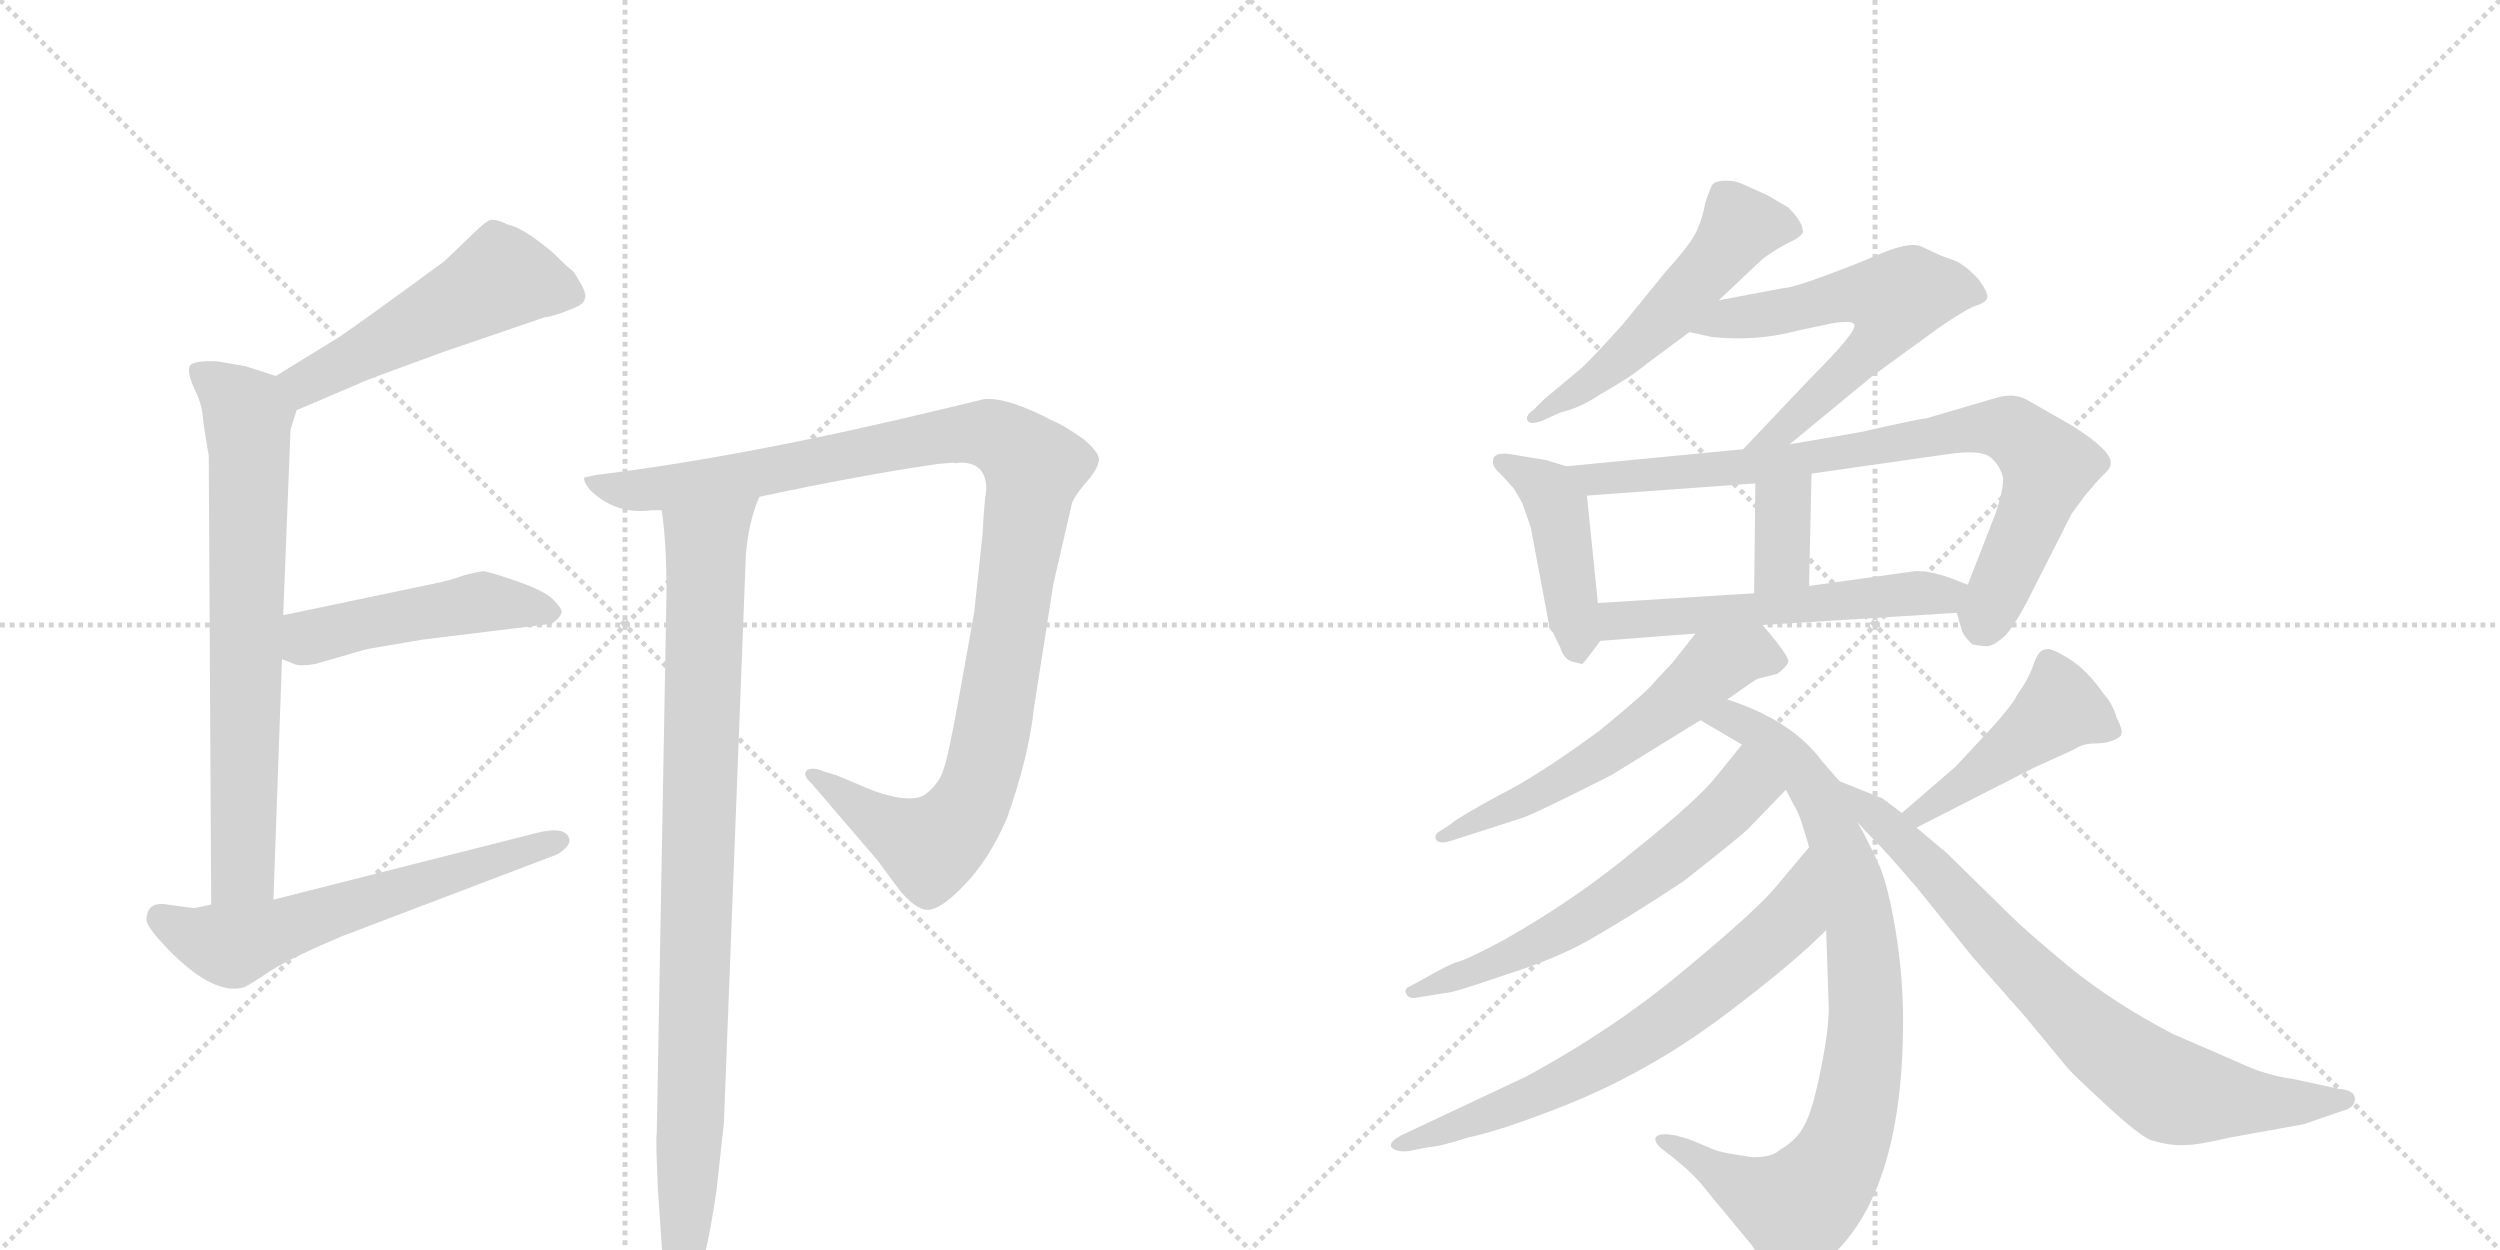 <svg version="1.1" viewBox="0 0 2048 1024" xmlns="http://www.w3.org/2000/svg">
  <g stroke="lightgray" stroke-dasharray="1,1" stroke-width="1" transform="scale(4, 4)">
    <line x1="0" y1="0" x2="256" y2="256"></line>
    <line x1="256" y1="0" x2="0" y2="256"></line>
    <line x1="128" y1="0" x2="128" y2="256"></line>
    <line x1="0" y1="128" x2="256" y2="128"></line>
    <line x1="256" y1="0" x2="512" y2="256"></line>
    <line x1="512" y1="0" x2="256" y2="256"></line>
    <line x1="384" y1="0" x2="384" y2="256"></line>
    <line x1="256" y1="128" x2="512" y2="128"></line>
  </g>
<g transform="scale(1, -1) translate(0, -850)">
   <style type="text/css">
    @keyframes keyframes0 {
      from {
       stroke: black;
       stroke-dashoffset: 510;
       stroke-width: 128;
       }
       62% {
       animation-timing-function: step-end;
       stroke: black;
       stroke-dashoffset: 0;
       stroke-width: 128;
       }
       to {
       stroke: black;
       stroke-width: 1024;
       }
       }
       #make-me-a-hanzi-animation-0 {
         animation: keyframes0 0.665s both;
         animation-delay: 0s;
         animation-timing-function: linear;
       }
    @keyframes keyframes1 {
      from {
       stroke: black;
       stroke-dashoffset: 712;
       stroke-width: 128;
       }
       70% {
       animation-timing-function: step-end;
       stroke: black;
       stroke-dashoffset: 0;
       stroke-width: 128;
       }
       to {
       stroke: black;
       stroke-width: 1024;
       }
       }
       #make-me-a-hanzi-animation-1 {
         animation: keyframes1 0.829s both;
         animation-delay: 0.665s;
         animation-timing-function: linear;
       }
    @keyframes keyframes2 {
      from {
       stroke: black;
       stroke-dashoffset: 475;
       stroke-width: 128;
       }
       61% {
       animation-timing-function: step-end;
       stroke: black;
       stroke-dashoffset: 0;
       stroke-width: 128;
       }
       to {
       stroke: black;
       stroke-width: 1024;
       }
       }
       #make-me-a-hanzi-animation-2 {
         animation: keyframes2 0.637s both;
         animation-delay: 1.494s;
         animation-timing-function: linear;
       }
    @keyframes keyframes3 {
      from {
       stroke: black;
       stroke-dashoffset: 601;
       stroke-width: 128;
       }
       66% {
       animation-timing-function: step-end;
       stroke: black;
       stroke-dashoffset: 0;
       stroke-width: 128;
       }
       to {
       stroke: black;
       stroke-width: 1024;
       }
       }
       #make-me-a-hanzi-animation-3 {
         animation: keyframes3 0.739s both;
         animation-delay: 2.131s;
         animation-timing-function: linear;
       }
    @keyframes keyframes4 {
      from {
       stroke: black;
       stroke-dashoffset: 1072;
       stroke-width: 128;
       }
       78% {
       animation-timing-function: step-end;
       stroke: black;
       stroke-dashoffset: 0;
       stroke-width: 128;
       }
       to {
       stroke: black;
       stroke-width: 1024;
       }
       }
       #make-me-a-hanzi-animation-4 {
         animation: keyframes4 1.122s both;
         animation-delay: 2.87s;
         animation-timing-function: linear;
       }
    @keyframes keyframes5 {
      from {
       stroke: black;
       stroke-dashoffset: 920;
       stroke-width: 128;
       }
       75% {
       animation-timing-function: step-end;
       stroke: black;
       stroke-dashoffset: 0;
       stroke-width: 128;
       }
       to {
       stroke: black;
       stroke-width: 1024;
       }
       }
       #make-me-a-hanzi-animation-5 {
         animation: keyframes5 0.999s both;
         animation-delay: 3.993s;
         animation-timing-function: linear;
       }
    @keyframes keyframes6 {
      from {
       stroke: black;
       stroke-dashoffset: 531;
       stroke-width: 128;
       }
       63% {
       animation-timing-function: step-end;
       stroke: black;
       stroke-dashoffset: 0;
       stroke-width: 128;
       }
       to {
       stroke: black;
       stroke-width: 1024;
       }
       }
       #make-me-a-hanzi-animation-6 {
         animation: keyframes6 0.682s both;
         animation-delay: 4.991s;
         animation-timing-function: linear;
       }
    @keyframes keyframes7 {
      from {
       stroke: black;
       stroke-dashoffset: 597;
       stroke-width: 128;
       }
       66% {
       animation-timing-function: step-end;
       stroke: black;
       stroke-dashoffset: 0;
       stroke-width: 128;
       }
       to {
       stroke: black;
       stroke-width: 1024;
       }
       }
       #make-me-a-hanzi-animation-7 {
         animation: keyframes7 0.736s both;
         animation-delay: 5.673s;
         animation-timing-function: linear;
       }
    @keyframes keyframes8 {
      from {
       stroke: black;
       stroke-dashoffset: 437;
       stroke-width: 128;
       }
       59% {
       animation-timing-function: step-end;
       stroke: black;
       stroke-dashoffset: 0;
       stroke-width: 128;
       }
       to {
       stroke: black;
       stroke-width: 1024;
       }
       }
       #make-me-a-hanzi-animation-8 {
         animation: keyframes8 0.606s both;
         animation-delay: 6.409s;
         animation-timing-function: linear;
       }
    @keyframes keyframes9 {
      from {
       stroke: black;
       stroke-dashoffset: 800;
       stroke-width: 128;
       }
       72% {
       animation-timing-function: step-end;
       stroke: black;
       stroke-dashoffset: 0;
       stroke-width: 128;
       }
       to {
       stroke: black;
       stroke-width: 1024;
       }
       }
       #make-me-a-hanzi-animation-9 {
         animation: keyframes9 0.901s both;
         animation-delay: 7.015s;
         animation-timing-function: linear;
       }
    @keyframes keyframes10 {
      from {
       stroke: black;
       stroke-dashoffset: 351;
       stroke-width: 128;
       }
       53% {
       animation-timing-function: step-end;
       stroke: black;
       stroke-dashoffset: 0;
       stroke-width: 128;
       }
       to {
       stroke: black;
       stroke-width: 1024;
       }
       }
       #make-me-a-hanzi-animation-10 {
         animation: keyframes10 0.536s both;
         animation-delay: 7.916s;
         animation-timing-function: linear;
       }
    @keyframes keyframes11 {
      from {
       stroke: black;
       stroke-dashoffset: 548;
       stroke-width: 128;
       }
       64% {
       animation-timing-function: step-end;
       stroke: black;
       stroke-dashoffset: 0;
       stroke-width: 128;
       }
       to {
       stroke: black;
       stroke-width: 1024;
       }
       }
       #make-me-a-hanzi-animation-11 {
         animation: keyframes11 0.696s both;
         animation-delay: 8.451s;
         animation-timing-function: linear;
       }
    @keyframes keyframes12 {
      from {
       stroke: black;
       stroke-dashoffset: 575;
       stroke-width: 128;
       }
       65% {
       animation-timing-function: step-end;
       stroke: black;
       stroke-dashoffset: 0;
       stroke-width: 128;
       }
       to {
       stroke: black;
       stroke-width: 1024;
       }
       }
       #make-me-a-hanzi-animation-12 {
         animation: keyframes12 0.718s both;
         animation-delay: 9.147s;
         animation-timing-function: linear;
       }
    @keyframes keyframes13 {
      from {
       stroke: black;
       stroke-dashoffset: 851;
       stroke-width: 128;
       }
       73% {
       animation-timing-function: step-end;
       stroke: black;
       stroke-dashoffset: 0;
       stroke-width: 128;
       }
       to {
       stroke: black;
       stroke-width: 1024;
       }
       }
       #make-me-a-hanzi-animation-13 {
         animation: keyframes13 0.943s both;
         animation-delay: 9.865s;
         animation-timing-function: linear;
       }
    @keyframes keyframes14 {
      from {
       stroke: black;
       stroke-dashoffset: 606;
       stroke-width: 128;
       }
       66% {
       animation-timing-function: step-end;
       stroke: black;
       stroke-dashoffset: 0;
       stroke-width: 128;
       }
       to {
       stroke: black;
       stroke-width: 1024;
       }
       }
       #make-me-a-hanzi-animation-14 {
         animation: keyframes14 0.743s both;
         animation-delay: 10.808s;
         animation-timing-function: linear;
       }
    @keyframes keyframes15 {
      from {
       stroke: black;
       stroke-dashoffset: 682;
       stroke-width: 128;
       }
       69% {
       animation-timing-function: step-end;
       stroke: black;
       stroke-dashoffset: 0;
       stroke-width: 128;
       }
       to {
       stroke: black;
       stroke-width: 1024;
       }
       }
       #make-me-a-hanzi-animation-15 {
         animation: keyframes15 0.805s both;
         animation-delay: 11.551s;
         animation-timing-function: linear;
       }
    @keyframes keyframes16 {
      from {
       stroke: black;
       stroke-dashoffset: 451;
       stroke-width: 128;
       }
       59% {
       animation-timing-function: step-end;
       stroke: black;
       stroke-dashoffset: 0;
       stroke-width: 128;
       }
       to {
       stroke: black;
       stroke-width: 1024;
       }
       }
       #make-me-a-hanzi-animation-16 {
         animation: keyframes16 0.617s both;
         animation-delay: 12.356s;
         animation-timing-function: linear;
       }
    @keyframes keyframes17 {
      from {
       stroke: black;
       stroke-dashoffset: 764;
       stroke-width: 128;
       }
       71% {
       animation-timing-function: step-end;
       stroke: black;
       stroke-dashoffset: 0;
       stroke-width: 128;
       }
       to {
       stroke: black;
       stroke-width: 1024;
       }
       }
       #make-me-a-hanzi-animation-17 {
         animation: keyframes17 0.872s both;
         animation-delay: 12.973s;
         animation-timing-function: linear;
       }
</style>
<path d="M 243 514 L 297 537 Q 298 538 364 562 L 446 590 Q 454 591 466 596 Q 478 600 479 605 Q 481 609 475 619 Q 470 628 468 629 Q 466 630 453 643 Q 428 664 416 666 Q 408 670 403 670 Q 399 670 387 658 L 364 636 Q 300 589 278 574 L 226 542 C 200 526 215 502 243 514 Z" fill="lightgray"></path> 
<path d="M 171 477 L 173 109 C 173 79 223 83 224 113 L 231 310 L 232 346 L 238 498 L 243 514 C 249 535 249 535 226 542 L 201 550 L 178 554 Q 156 555 155 549 Q 154 543 159 532 Q 165 520 166 510 Q 167 499 171 477 Z" fill="lightgray"></path> 
<path d="M 231 310 L 241 306 Q 246 304 258 306 L 279 312 Q 302 319 305 319 L 346 326 L 452 339 Q 459 344 460 348 Q 461 351 453 359 Q 446 366 423 374 Q 400 382 396 382 Q 393 382 381 379 Q 367 374 356 372 L 232 346 C 203 340 203 321 231 310 Z" fill="lightgray"></path> 
<path d="M 173 109 L 159 106 L 137 109 Q 120 112 120 96 Q 121 89 142 68 Q 176 35 199 41 Q 203 42 222 55 Q 242 67 280 83 L 451 148 Q 458 150 463 155 Q 468 160 466 164 Q 462 173 441 168 L 224 113 L 173 109 Z" fill="lightgray"></path> 
<path d="M 622 443 Q 706 461 769 470 L 781 471 Q 783 470 785 471 L 787 471 Q 808 471 808 449 Q 806 436 805 413 L 798 348 L 788 292 Q 777 230 773 220 Q 770 209 759 200 Q 748 191 716 202 L 685 215 L 675 218 Q 666 222 661 219 Q 657 215 665 208 L 719 145 L 733 126 Q 746 108 757 105 Q 768 102 789 124 Q 810 145 825 180 Q 843 231 847 270 L 863 372 L 878 437 Q 879 442 889 454 Q 899 465 900 472 Q 902 478 888 490 Q 871 502 863 505 Q 825 525 806 523 L 777 516 Q 612 476 489 461 L 479 459 Q 477 457 483 449 Q 504 428 534 432 L 542 432 L 622 443 Z" fill="lightgray"></path> 
<path d="M 546 365 L 538 -79 Q 537 -81 539 -125 L 543 -184 Q 545 -218 556 -218 Q 562 -220 567 -210 Q 578 -187 587 -125 L 593 -70 L 611 395 Q 613 422 622 443 C 631 471 539 462 542 432 Q 546 407 546 365 Z" fill="lightgray"></path> 
<path d="M 1408 604 L 1443 637 Q 1450 643 1463 650 Q 1476 656 1477 660 Q 1477 668 1465 680 L 1448 690 L 1428 699 Q 1422 702 1414 702 Q 1406 702 1403 699 Q 1401 696 1397 684 Q 1395 672 1390 661 Q 1385 650 1365 628 L 1330 585 Q 1303 555 1295 548 L 1265 523 L 1256 514 Q 1250 510 1251 506 Q 1253 501 1265 506 L 1278 512 Q 1295 516 1311 527 Q 1336 541 1349 552 L 1384 578 L 1408 604 Z" fill="lightgray"></path> 
<path d="M 1466 486 L 1534 542 L 1589 582 Q 1608 595 1617 599 Q 1627 602 1628 606 Q 1629 610 1621 621 Q 1609 634 1600 637 Q 1591 640 1587 642 L 1574 648 Q 1566 652 1545 644 L 1521 634 Q 1470 614 1461 614 L 1408 604 C 1379 598 1355 585 1384 578 L 1402 574 Q 1438 570 1472 579 L 1500 585 Q 1518 588 1519 584 Q 1522 579 1483 540 L 1428 482 C 1407 460 1443 467 1466 486 Z" fill="lightgray"></path> 
<path d="M 1283 468 L 1267 473 L 1237 478 Q 1223 480 1223 472 Q 1223 467 1229 462 L 1240 450 L 1247 438 L 1254 418 L 1269 338 Q 1268 336 1272 332 L 1278 320 Q 1281 310 1288 308 L 1296 306 Q 1297 306 1311 325 C 1312 326 1312 326 1309 356 L 1300 444 C 1298 463 1298 463 1283 468 Z" fill="lightgray"></path> 
<path d="M 1603 348 L 1607 334 Q 1609 328 1616 322 Q 1627 320 1630 321 Q 1634 322 1640 327 Q 1647 332 1660 356 L 1697 429 L 1708 444 Q 1718 456 1723 461 Q 1729 466 1729 470 Q 1731 480 1698 501 L 1663 521 Q 1651 529 1635 524 L 1577 507 Q 1577 508 1524 496 L 1466 486 L 1428 482 L 1283 468 C 1253 465 1270 442 1300 444 L 1438 454 L 1484 462 L 1596 478 Q 1623 482 1631 475 Q 1639 468 1641 458 Q 1641 448 1635 430 L 1612 371 C 1603 348 1603 348 1603 348 Z" fill="lightgray"></path> 
<path d="M 1438 454 L 1437 364 C 1437 334 1481 340 1482 370 L 1484 462 C 1485 492 1438 484 1438 454 Z" fill="lightgray"></path> 
<path d="M 1444 338 L 1603 348 C 1633 350 1640 360 1612 371 L 1599 376 Q 1580 383 1568 382 L 1482 370 L 1437 364 L 1309 356 C 1279 354 1281 323 1311 325 L 1389 331 L 1444 338 Z" fill="lightgray"></path> 
<path d="M 1415 277 L 1425 284 Q 1436 292 1440 294 L 1456 298 Q 1464 304 1465 308 Q 1466 312 1444 338 C 1425 361 1408 355 1389 331 L 1370 307 L 1355 291 Q 1350 284 1311 252 Q 1261 215 1227 198 Q 1194 180 1190 176 L 1181 170 Q 1175 167 1176 163 Q 1178 158 1188 161 L 1244 179 Q 1253 181 1320 215 L 1393 260 L 1415 277 Z" fill="lightgray"></path> 
<path d="M 1507 210 L 1493 226 Q 1468 260 1415 277 C 1387 287 1367 275 1393 260 L 1427 240 C 1451 226 1451 226 1463 203 L 1473 184 Q 1476 177 1482 156 L 1496 88 L 1498 28 Q 1499 11 1492 -24 Q 1485 -60 1478 -72 Q 1472 -84 1458 -92 Q 1452 -98 1436 -98 Q 1406 -94 1400 -90 L 1383 -83 L 1372 -80 Q 1360 -78 1357 -81 Q 1354 -84 1360 -90 L 1369 -97 Q 1388 -112 1397 -124 L 1435 -170 Q 1443 -183 1458 -198 Q 1464 -206 1485 -191 Q 1559 -142 1559 14 Q 1559 50 1553 87 Q 1547 123 1540 140 Q 1533 156 1522 176 L 1507 210 Z" fill="lightgray"></path> 
<path d="M 1427 240 L 1406 214 Q 1391 195 1341 155 Q 1292 114 1232 80 Q 1202 64 1194 62 Q 1187 60 1166 48 L 1155 42 Q 1150 40 1152 36 Q 1154 31 1162 33 L 1187 37 Q 1191 37 1235 52 Q 1279 66 1307 83 Q 1335 99 1379 128 Q 1425 164 1432 171 L 1463 203 C 1484 225 1446 263 1427 240 Z" fill="lightgray"></path> 
<path d="M 1482 156 L 1456 125 Q 1442 107 1383 58 Q 1324 8 1250 -32 L 1148 -80 Q 1137 -86 1140 -90 Q 1144 -94 1154 -93 L 1169 -90 Q 1181 -89 1202 -82 Q 1226 -77 1268 -61 Q 1311 -45 1348 -24 Q 1386 -3 1428 30 Q 1471 63 1496 88 C 1518 109 1501 179 1482 156 Z" fill="lightgray"></path> 
<path d="M 1666 221 L 1699 236 Q 1706 241 1717 241 Q 1728 241 1736 246 Q 1741 249 1734 262 Q 1731 273 1723 282 Q 1710 301 1694 311 Q 1679 320 1676 318 Q 1670 318 1666 306 Q 1662 294 1652 280 Q 1649 273 1630 252 L 1602 222 L 1558 184 C 1535 164 1543 158 1570 172 L 1666 221 Z" fill="lightgray"></path> 
<path d="M 1558 184 L 1542 196 L 1507 210 C 1480 221 1502 198 1522 176 L 1536 161 Q 1541 157 1571 122 L 1616 66 L 1660 16 L 1693 -24 Q 1697 -29 1724 -54 Q 1752 -80 1762 -84 Q 1779 -89 1790 -88 Q 1801 -88 1826 -82 L 1887 -71 L 1922 -59 Q 1930 -56 1929 -49 Q 1928 -43 1916 -42 L 1879 -34 Q 1856 -31 1833 -20 L 1780 3 Q 1732 28 1695 58 Q 1659 88 1647 100 L 1595 151 L 1570 172 L 1558 184 Z" fill="lightgray"></path> 
      <clipPath id="make-me-a-hanzi-clip-0">
      <path d="M 243 514 L 297 537 Q 298 538 364 562 L 446 590 Q 454 591 466 596 Q 478 600 479 605 Q 481 609 475 619 Q 470 628 468 629 Q 466 630 453 643 Q 428 664 416 666 Q 408 670 403 670 Q 399 670 387 658 L 364 636 Q 300 589 278 574 L 226 542 C 200 526 215 502 243 514 Z" fill="lightgray"></path>
      </clipPath>
      <path clip-path="url(#make-me-a-hanzi-clip-0)" d="M 467 609 L 410 622 L 255 539 L 235 541 " fill="none" id="make-me-a-hanzi-animation-0" stroke-dasharray="382 764" stroke-linecap="round"></path>

      <clipPath id="make-me-a-hanzi-clip-1">
      <path d="M 171 477 L 173 109 C 173 79 223 83 224 113 L 231 310 L 232 346 L 238 498 L 243 514 C 249 535 249 535 226 542 L 201 550 L 178 554 Q 156 555 155 549 Q 154 543 159 532 Q 165 520 166 510 Q 167 499 171 477 Z" fill="lightgray"></path>
      </clipPath>
      <path clip-path="url(#make-me-a-hanzi-clip-1)" d="M 162 546 L 203 510 L 200 152 L 199 137 L 179 117 " fill="none" id="make-me-a-hanzi-animation-1" stroke-dasharray="584 1168" stroke-linecap="round"></path>

      <clipPath id="make-me-a-hanzi-clip-2">
      <path d="M 231 310 L 241 306 Q 246 304 258 306 L 279 312 Q 302 319 305 319 L 346 326 L 452 339 Q 459 344 460 348 Q 461 351 453 359 Q 446 366 423 374 Q 400 382 396 382 Q 393 382 381 379 Q 367 374 356 372 L 232 346 C 203 340 203 321 231 310 Z" fill="lightgray"></path>
      </clipPath>
      <path clip-path="url(#make-me-a-hanzi-clip-2)" d="M 239 316 L 257 329 L 290 338 L 393 357 L 450 349 " fill="none" id="make-me-a-hanzi-animation-2" stroke-dasharray="347 694" stroke-linecap="round"></path>

      <clipPath id="make-me-a-hanzi-clip-3">
      <path d="M 173 109 L 159 106 L 137 109 Q 120 112 120 96 Q 121 89 142 68 Q 176 35 199 41 Q 203 42 222 55 Q 242 67 280 83 L 451 148 Q 458 150 463 155 Q 468 160 466 164 Q 462 173 441 168 L 224 113 L 173 109 Z" fill="lightgray"></path>
      </clipPath>
      <path clip-path="url(#make-me-a-hanzi-clip-3)" d="M 132 98 L 166 80 L 190 75 L 458 162 " fill="none" id="make-me-a-hanzi-animation-3" stroke-dasharray="473 946" stroke-linecap="round"></path>

      <clipPath id="make-me-a-hanzi-clip-4">
      <path d="M 622 443 Q 706 461 769 470 L 781 471 Q 783 470 785 471 L 787 471 Q 808 471 808 449 Q 806 436 805 413 L 798 348 L 788 292 Q 777 230 773 220 Q 770 209 759 200 Q 748 191 716 202 L 685 215 L 675 218 Q 666 222 661 219 Q 657 215 665 208 L 719 145 L 733 126 Q 746 108 757 105 Q 768 102 789 124 Q 810 145 825 180 Q 843 231 847 270 L 863 372 L 878 437 Q 879 442 889 454 Q 899 465 900 472 Q 902 478 888 490 Q 871 502 863 505 Q 825 525 806 523 L 777 516 Q 612 476 489 461 L 479 459 Q 477 457 483 449 Q 504 428 534 432 L 542 432 L 622 443 Z" fill="lightgray"></path>
      </clipPath>
      <path clip-path="url(#make-me-a-hanzi-clip-4)" d="M 485 456 L 516 448 L 546 450 L 790 495 L 826 487 L 846 467 L 811 242 L 804 213 L 785 177 L 762 156 L 710 183 L 668 215 " fill="none" id="make-me-a-hanzi-animation-4" stroke-dasharray="944 1888" stroke-linecap="round"></path>

      <clipPath id="make-me-a-hanzi-clip-5">
      <path d="M 546 365 L 538 -79 Q 537 -81 539 -125 L 543 -184 Q 545 -218 556 -218 Q 562 -220 567 -210 Q 578 -187 587 -125 L 593 -70 L 611 395 Q 613 422 622 443 C 631 471 539 462 542 432 Q 546 407 546 365 Z" fill="lightgray"></path>
      </clipPath>
      <path clip-path="url(#make-me-a-hanzi-clip-5)" d="M 616 439 L 578 403 L 567 -46 L 557 -208 " fill="none" id="make-me-a-hanzi-animation-5" stroke-dasharray="792 1584" stroke-linecap="round"></path>

      <clipPath id="make-me-a-hanzi-clip-6">
      <path d="M 1408 604 L 1443 637 Q 1450 643 1463 650 Q 1476 656 1477 660 Q 1477 668 1465 680 L 1448 690 L 1428 699 Q 1422 702 1414 702 Q 1406 702 1403 699 Q 1401 696 1397 684 Q 1395 672 1390 661 Q 1385 650 1365 628 L 1330 585 Q 1303 555 1295 548 L 1265 523 L 1256 514 Q 1250 510 1251 506 Q 1253 501 1265 506 L 1278 512 Q 1295 516 1311 527 Q 1336 541 1349 552 L 1384 578 L 1408 604 Z" fill="lightgray"></path>
      </clipPath>
      <path clip-path="url(#make-me-a-hanzi-clip-6)" d="M 1470 663 L 1426 664 L 1344 571 L 1258 507 " fill="none" id="make-me-a-hanzi-animation-6" stroke-dasharray="403 806" stroke-linecap="round"></path>

      <clipPath id="make-me-a-hanzi-clip-7">
      <path d="M 1466 486 L 1534 542 L 1589 582 Q 1608 595 1617 599 Q 1627 602 1628 606 Q 1629 610 1621 621 Q 1609 634 1600 637 Q 1591 640 1587 642 L 1574 648 Q 1566 652 1545 644 L 1521 634 Q 1470 614 1461 614 L 1408 604 C 1379 598 1355 585 1384 578 L 1402 574 Q 1438 570 1472 579 L 1500 585 Q 1518 588 1519 584 Q 1522 579 1483 540 L 1428 482 C 1407 460 1443 467 1466 486 Z" fill="lightgray"></path>
      </clipPath>
      <path clip-path="url(#make-me-a-hanzi-clip-7)" d="M 1389 581 L 1517 610 L 1553 605 L 1546 583 L 1529 561 L 1459 496 L 1434 487 " fill="none" id="make-me-a-hanzi-animation-7" stroke-dasharray="469 938" stroke-linecap="round"></path>

      <clipPath id="make-me-a-hanzi-clip-8">
      <path d="M 1283 468 L 1267 473 L 1237 478 Q 1223 480 1223 472 Q 1223 467 1229 462 L 1240 450 L 1247 438 L 1254 418 L 1269 338 Q 1268 336 1272 332 L 1278 320 Q 1281 310 1288 308 L 1296 306 Q 1297 306 1311 325 C 1312 326 1312 326 1309 356 L 1300 444 C 1298 463 1298 463 1283 468 Z" fill="lightgray"></path>
      </clipPath>
      <path clip-path="url(#make-me-a-hanzi-clip-8)" d="M 1232 471 L 1257 458 L 1275 436 L 1293 313 " fill="none" id="make-me-a-hanzi-animation-8" stroke-dasharray="309 618" stroke-linecap="round"></path>

      <clipPath id="make-me-a-hanzi-clip-9">
      <path d="M 1603 348 L 1607 334 Q 1609 328 1616 322 Q 1627 320 1630 321 Q 1634 322 1640 327 Q 1647 332 1660 356 L 1697 429 L 1708 444 Q 1718 456 1723 461 Q 1729 466 1729 470 Q 1731 480 1698 501 L 1663 521 Q 1651 529 1635 524 L 1577 507 Q 1577 508 1524 496 L 1466 486 L 1428 482 L 1283 468 C 1253 465 1270 442 1300 444 L 1438 454 L 1484 462 L 1596 478 Q 1623 482 1631 475 Q 1639 468 1641 458 Q 1641 448 1635 430 L 1612 371 C 1603 348 1603 348 1603 348 Z" fill="lightgray"></path>
      </clipPath>
      <path clip-path="url(#make-me-a-hanzi-clip-9)" d="M 1291 464 L 1307 457 L 1414 465 L 1604 497 L 1647 498 L 1674 473 L 1677 461 L 1624 337 " fill="none" id="make-me-a-hanzi-animation-9" stroke-dasharray="672 1344" stroke-linecap="round"></path>

      <clipPath id="make-me-a-hanzi-clip-10">
      <path d="M 1438 454 L 1437 364 C 1437 334 1481 340 1482 370 L 1484 462 C 1485 492 1438 484 1438 454 Z" fill="lightgray"></path>
      </clipPath>
      <path clip-path="url(#make-me-a-hanzi-clip-10)" d="M 1477 454 L 1461 435 L 1460 390 L 1444 371 " fill="none" id="make-me-a-hanzi-animation-10" stroke-dasharray="223 446" stroke-linecap="round"></path>

      <clipPath id="make-me-a-hanzi-clip-11">
      <path d="M 1444 338 L 1603 348 C 1633 350 1640 360 1612 371 L 1599 376 Q 1580 383 1568 382 L 1482 370 L 1437 364 L 1309 356 C 1279 354 1281 323 1311 325 L 1389 331 L 1444 338 Z" fill="lightgray"></path>
      </clipPath>
      <path clip-path="url(#make-me-a-hanzi-clip-11)" d="M 1318 333 L 1325 342 L 1592 362 L 1603 368 " fill="none" id="make-me-a-hanzi-animation-11" stroke-dasharray="420 840" stroke-linecap="round"></path>

      <clipPath id="make-me-a-hanzi-clip-12">
      <path d="M 1415 277 L 1425 284 Q 1436 292 1440 294 L 1456 298 Q 1464 304 1465 308 Q 1466 312 1444 338 C 1425 361 1408 355 1389 331 L 1370 307 L 1355 291 Q 1350 284 1311 252 Q 1261 215 1227 198 Q 1194 180 1190 176 L 1181 170 Q 1175 167 1176 163 Q 1178 158 1188 161 L 1244 179 Q 1253 181 1320 215 L 1393 260 L 1415 277 Z" fill="lightgray"></path>
      </clipPath>
      <path clip-path="url(#make-me-a-hanzi-clip-12)" d="M 1456 307 L 1436 315 L 1404 304 L 1375 276 L 1300 223 L 1182 164 " fill="none" id="make-me-a-hanzi-animation-12" stroke-dasharray="447 894" stroke-linecap="round"></path>

      <clipPath id="make-me-a-hanzi-clip-13">
      <path d="M 1507 210 L 1493 226 Q 1468 260 1415 277 C 1387 287 1367 275 1393 260 L 1427 240 C 1451 226 1451 226 1463 203 L 1473 184 Q 1476 177 1482 156 L 1496 88 L 1498 28 Q 1499 11 1492 -24 Q 1485 -60 1478 -72 Q 1472 -84 1458 -92 Q 1452 -98 1436 -98 Q 1406 -94 1400 -90 L 1383 -83 L 1372 -80 Q 1360 -78 1357 -81 Q 1354 -84 1360 -90 L 1369 -97 Q 1388 -112 1397 -124 L 1435 -170 Q 1443 -183 1458 -198 Q 1464 -206 1485 -191 Q 1559 -142 1559 14 Q 1559 50 1553 87 Q 1547 123 1540 140 Q 1533 156 1522 176 L 1507 210 Z" fill="lightgray"></path>
      </clipPath>
      <path clip-path="url(#make-me-a-hanzi-clip-13)" d="M 1401 261 L 1419 262 L 1434 255 L 1466 228 L 1491 196 L 1525 91 L 1527 -16 L 1513 -84 L 1501 -108 L 1472 -139 L 1431 -125 L 1365 -83 " fill="none" id="make-me-a-hanzi-animation-13" stroke-dasharray="723 1446" stroke-linecap="round"></path>

      <clipPath id="make-me-a-hanzi-clip-14">
      <path d="M 1427 240 L 1406 214 Q 1391 195 1341 155 Q 1292 114 1232 80 Q 1202 64 1194 62 Q 1187 60 1166 48 L 1155 42 Q 1150 40 1152 36 Q 1154 31 1162 33 L 1187 37 Q 1191 37 1235 52 Q 1279 66 1307 83 Q 1335 99 1379 128 Q 1425 164 1432 171 L 1463 203 C 1484 225 1446 263 1427 240 Z" fill="lightgray"></path>
      </clipPath>
      <path clip-path="url(#make-me-a-hanzi-clip-14)" d="M 1428 232 L 1428 203 L 1374 151 L 1269 81 L 1222 58 L 1158 37 " fill="none" id="make-me-a-hanzi-animation-14" stroke-dasharray="478 956" stroke-linecap="round"></path>

      <clipPath id="make-me-a-hanzi-clip-15">
      <path d="M 1482 156 L 1456 125 Q 1442 107 1383 58 Q 1324 8 1250 -32 L 1148 -80 Q 1137 -86 1140 -90 Q 1144 -94 1154 -93 L 1169 -90 Q 1181 -89 1202 -82 Q 1226 -77 1268 -61 Q 1311 -45 1348 -24 Q 1386 -3 1428 30 Q 1471 63 1496 88 C 1518 109 1501 179 1482 156 Z" fill="lightgray"></path>
      </clipPath>
      <path clip-path="url(#make-me-a-hanzi-clip-15)" d="M 1480 149 L 1465 94 L 1374 19 L 1255 -49 L 1148 -88 " fill="none" id="make-me-a-hanzi-animation-15" stroke-dasharray="554 1108" stroke-linecap="round"></path>

      <clipPath id="make-me-a-hanzi-clip-16">
      <path d="M 1666 221 L 1699 236 Q 1706 241 1717 241 Q 1728 241 1736 246 Q 1741 249 1734 262 Q 1731 273 1723 282 Q 1710 301 1694 311 Q 1679 320 1676 318 Q 1670 318 1666 306 Q 1662 294 1652 280 Q 1649 273 1630 252 L 1602 222 L 1558 184 C 1535 164 1543 158 1570 172 L 1666 221 Z" fill="lightgray"></path>
      </clipPath>
      <path clip-path="url(#make-me-a-hanzi-clip-16)" d="M 1728 252 L 1694 269 L 1685 268 L 1599 200 L 1574 183 L 1566 186 " fill="none" id="make-me-a-hanzi-animation-16" stroke-dasharray="323 646" stroke-linecap="round"></path>

      <clipPath id="make-me-a-hanzi-clip-17">
      <path d="M 1558 184 L 1542 196 L 1507 210 C 1480 221 1502 198 1522 176 L 1536 161 Q 1541 157 1571 122 L 1616 66 L 1660 16 L 1693 -24 Q 1697 -29 1724 -54 Q 1752 -80 1762 -84 Q 1779 -89 1790 -88 Q 1801 -88 1826 -82 L 1887 -71 L 1922 -59 Q 1930 -56 1929 -49 Q 1928 -43 1916 -42 L 1879 -34 Q 1856 -31 1833 -20 L 1780 3 Q 1732 28 1695 58 Q 1659 88 1647 100 L 1595 151 L 1570 172 L 1558 184 Z" fill="lightgray"></path>
      </clipPath>
      <path clip-path="url(#make-me-a-hanzi-clip-17)" d="M 1512 205 L 1695 20 L 1779 -44 L 1860 -54 L 1920 -50 " fill="none" id="make-me-a-hanzi-animation-17" stroke-dasharray="636 1272" stroke-linecap="round"></path>

</g>
</svg>
